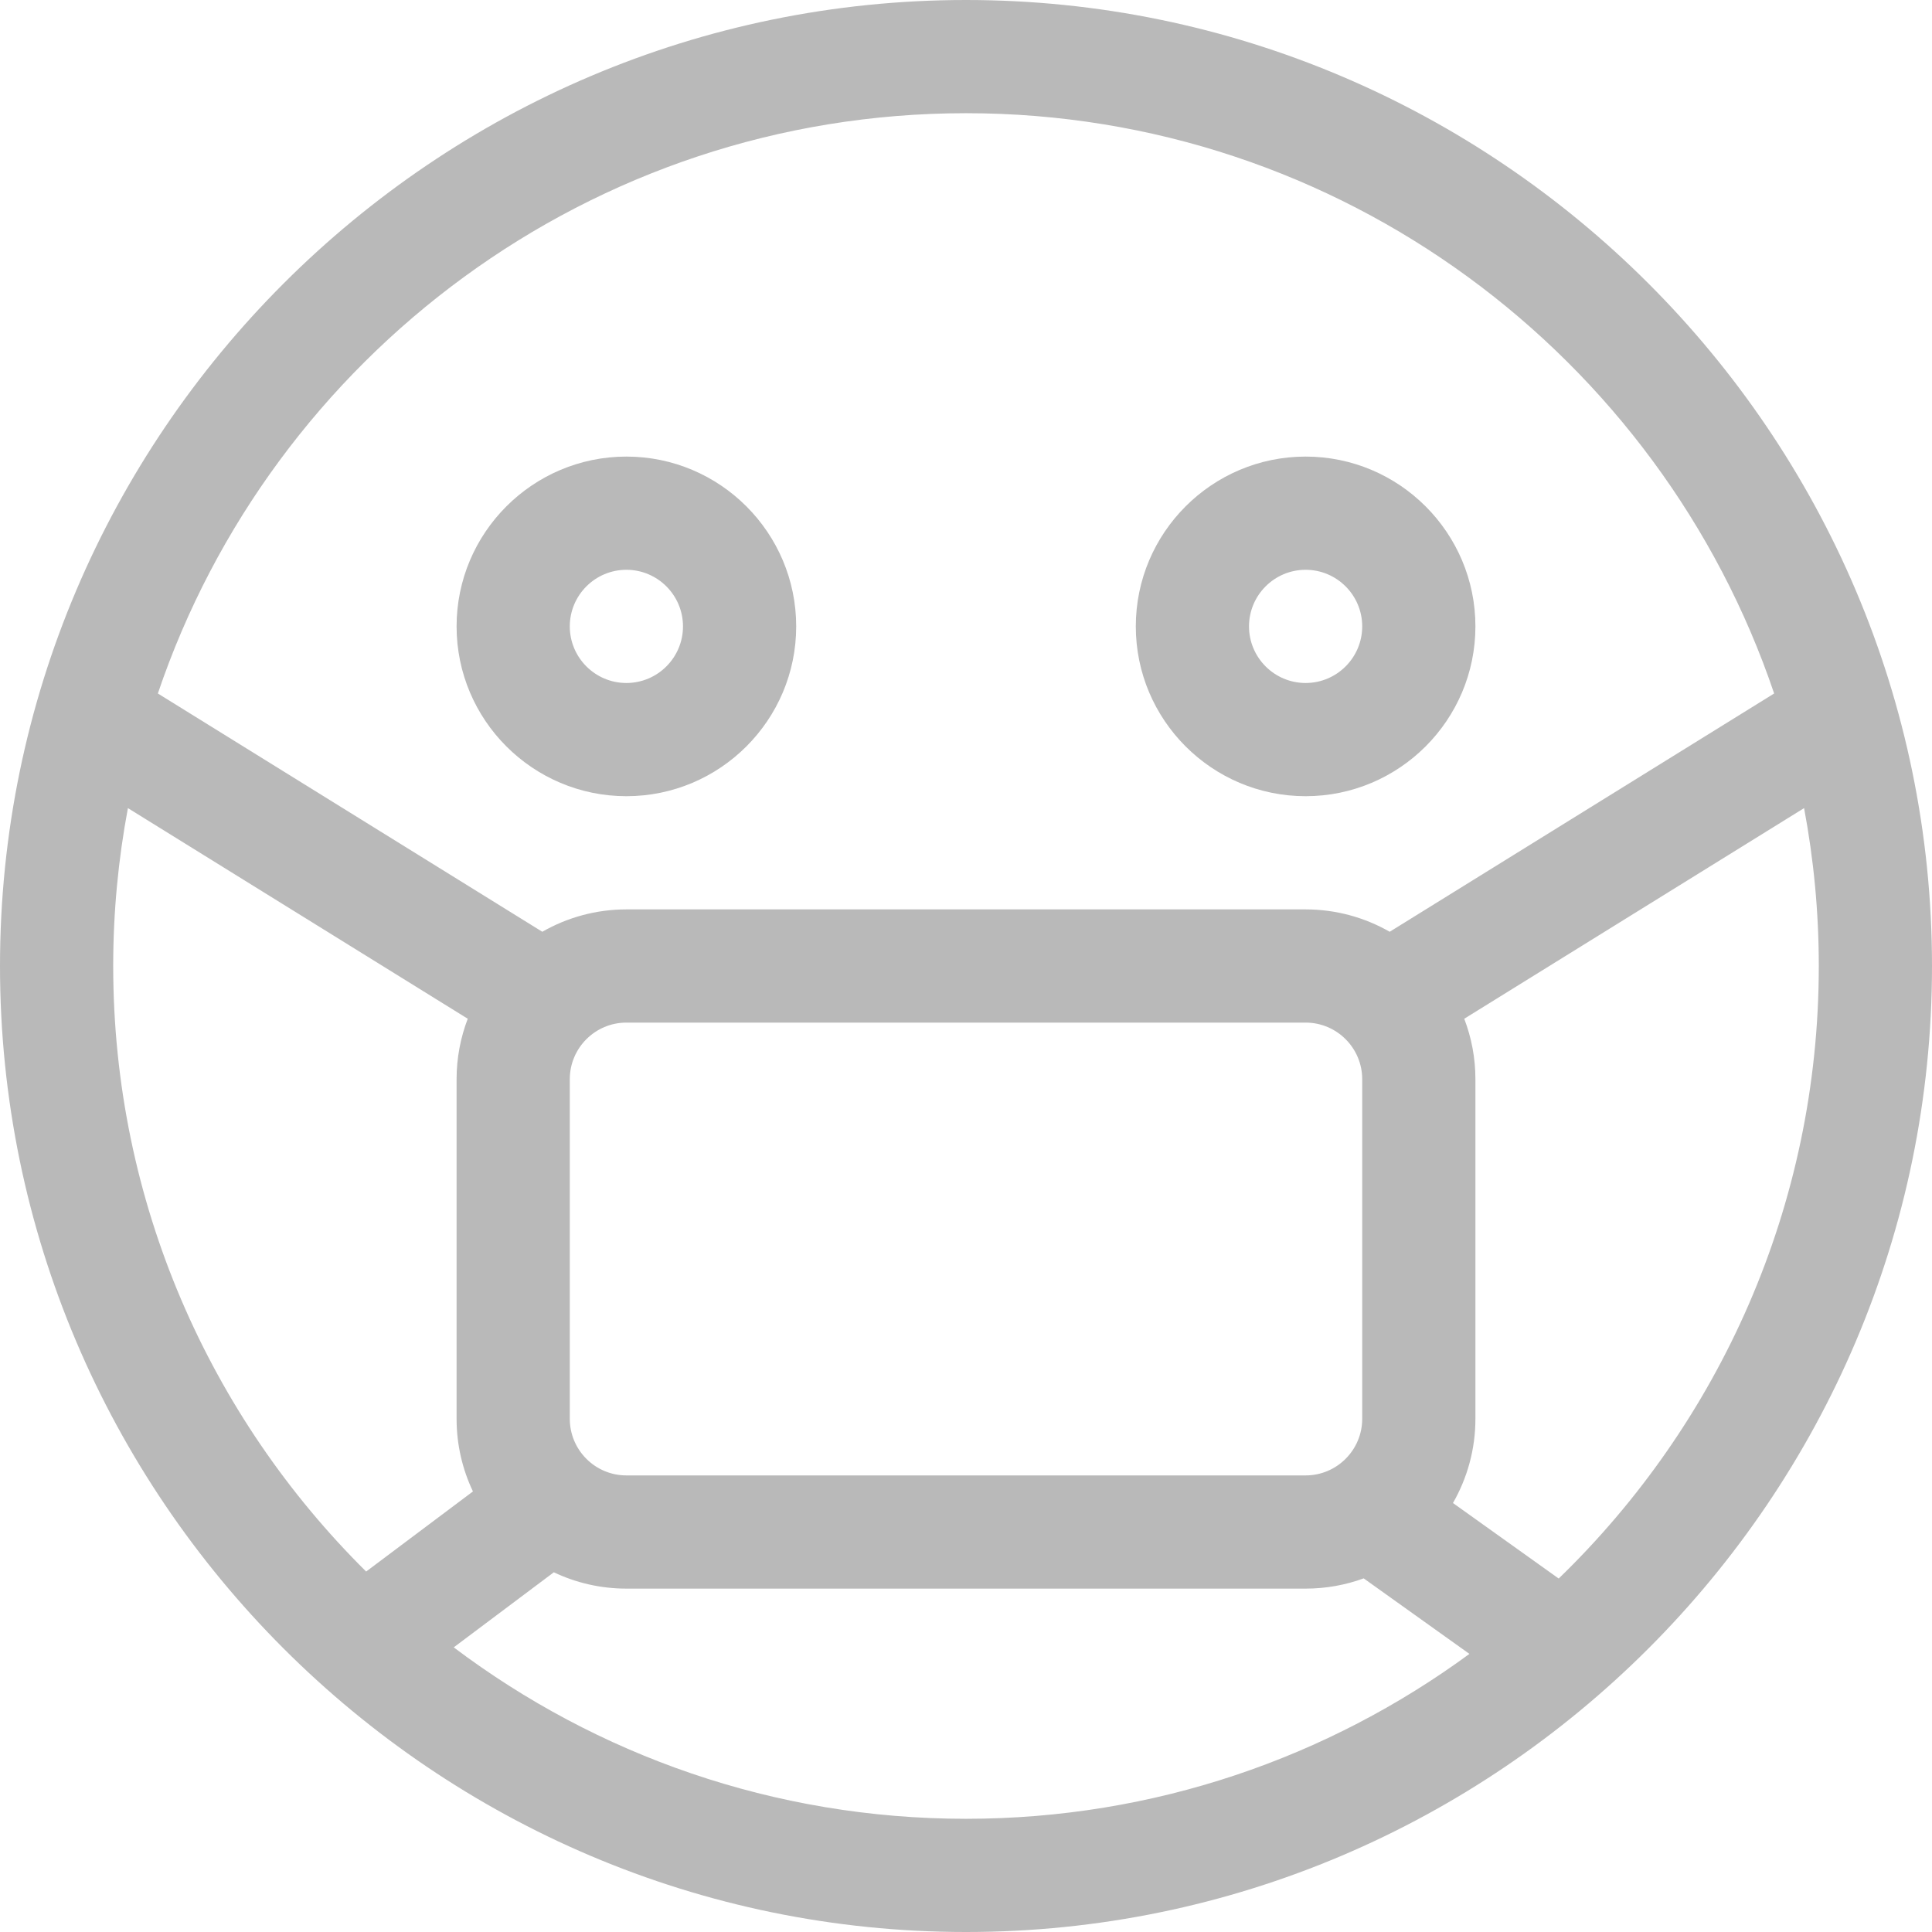 <?xml version="1.0" encoding="iso-8859-1"?>
<!-- Generator: Adobe Illustrator 19.0.0, SVG Export Plug-In . SVG Version: 6.00 Build 0)  -->
<svg xmlns="http://www.w3.org/2000/svg" xmlns:xlink="http://www.w3.org/1999/xlink" version="1.1" id="Capa_1" x="0px" y="0px" viewBox="0 0 512 512" style="enable-background:new 0 0 512 512;" xml:space="preserve" width="512px" height="512px">
<g>
	<g>
		<path d="M256,0C115.032,0,0,115.05,0,256c0,140.97,115.049,256,256,256c140.97,0,256-115.049,256-256C512,114.824,396.776,0,256,0    z M256,30c99.373,0,183.971,64.47,214.167,153.781l-101.884,63.148C361.708,243.165,354.104,241,346,241H166    c-8.104,0-15.708,2.165-22.283,5.929L41.833,183.781C72.029,94.47,156.627,30,256,30z M361,286v90c0,8.271-6.729,15-15,15H166    c-8.271,0-15-6.729-15-15v-90c0-8.271,6.729-15,15-15h180C354.271,271,361,277.729,361,286z M30,256    c0-14.294,1.349-28.277,3.899-41.842l90.06,55.82C122.054,274.959,121,280.357,121,286v90c0,6.884,1.559,13.409,4.334,19.249    l-28.303,21.227C55.665,375.495,30,318.691,30,256z M256,482c-50.906,0-97.93-16.925-135.755-45.434l26.523-19.893    C152.604,419.444,159.123,421,166,421h180c5.405,0,10.589-0.959,15.394-2.714l28.018,20.013C351.996,465.756,305.862,482,256,482z     M413.07,418.33l-28.019-20.013C388.828,391.734,391,384.118,391,376v-90c0-5.643-1.054-11.041-2.958-16.022l90.06-55.82    C480.651,227.723,482,241.706,482,256C482,319.643,455.547,377.217,413.07,418.33z" fill="#B9B9B9"/>
	</g>
</g>
<g>
	<g>
		<path d="M346,121c-24.813,0-45,20.187-45,45s20.187,45,45,45s45-20.187,45-45S370.813,121,346,121z M346,181    c-8.271,0-15-6.729-15-15s6.729-15,15-15s15,6.729,15,15S354.271,181,346,181z" fill="#B9B9B9"/>
	</g>
</g>
<g>
	<g>
		<path d="M166,121c-24.813,0-45,20.187-45,45s20.187,45,45,45s45-20.187,45-45S190.813,121,166,121z M166,181    c-8.271,0-15-6.729-15-15s6.729-15,15-15s15,6.729,15,15S174.271,181,166,181z" fill="#B9B9B9"/>
	</g>
</g>
<g>
</g>
<g>
</g>
<g>
</g>
<g>
</g>
<g>
</g>
<g>
</g>
<g>
</g>
<g>
</g>
<g>
</g>
<g>
</g>
<g>
</g>
<g>
</g>
<g>
</g>
<g>
</g>
<g>
</g>
</svg>
